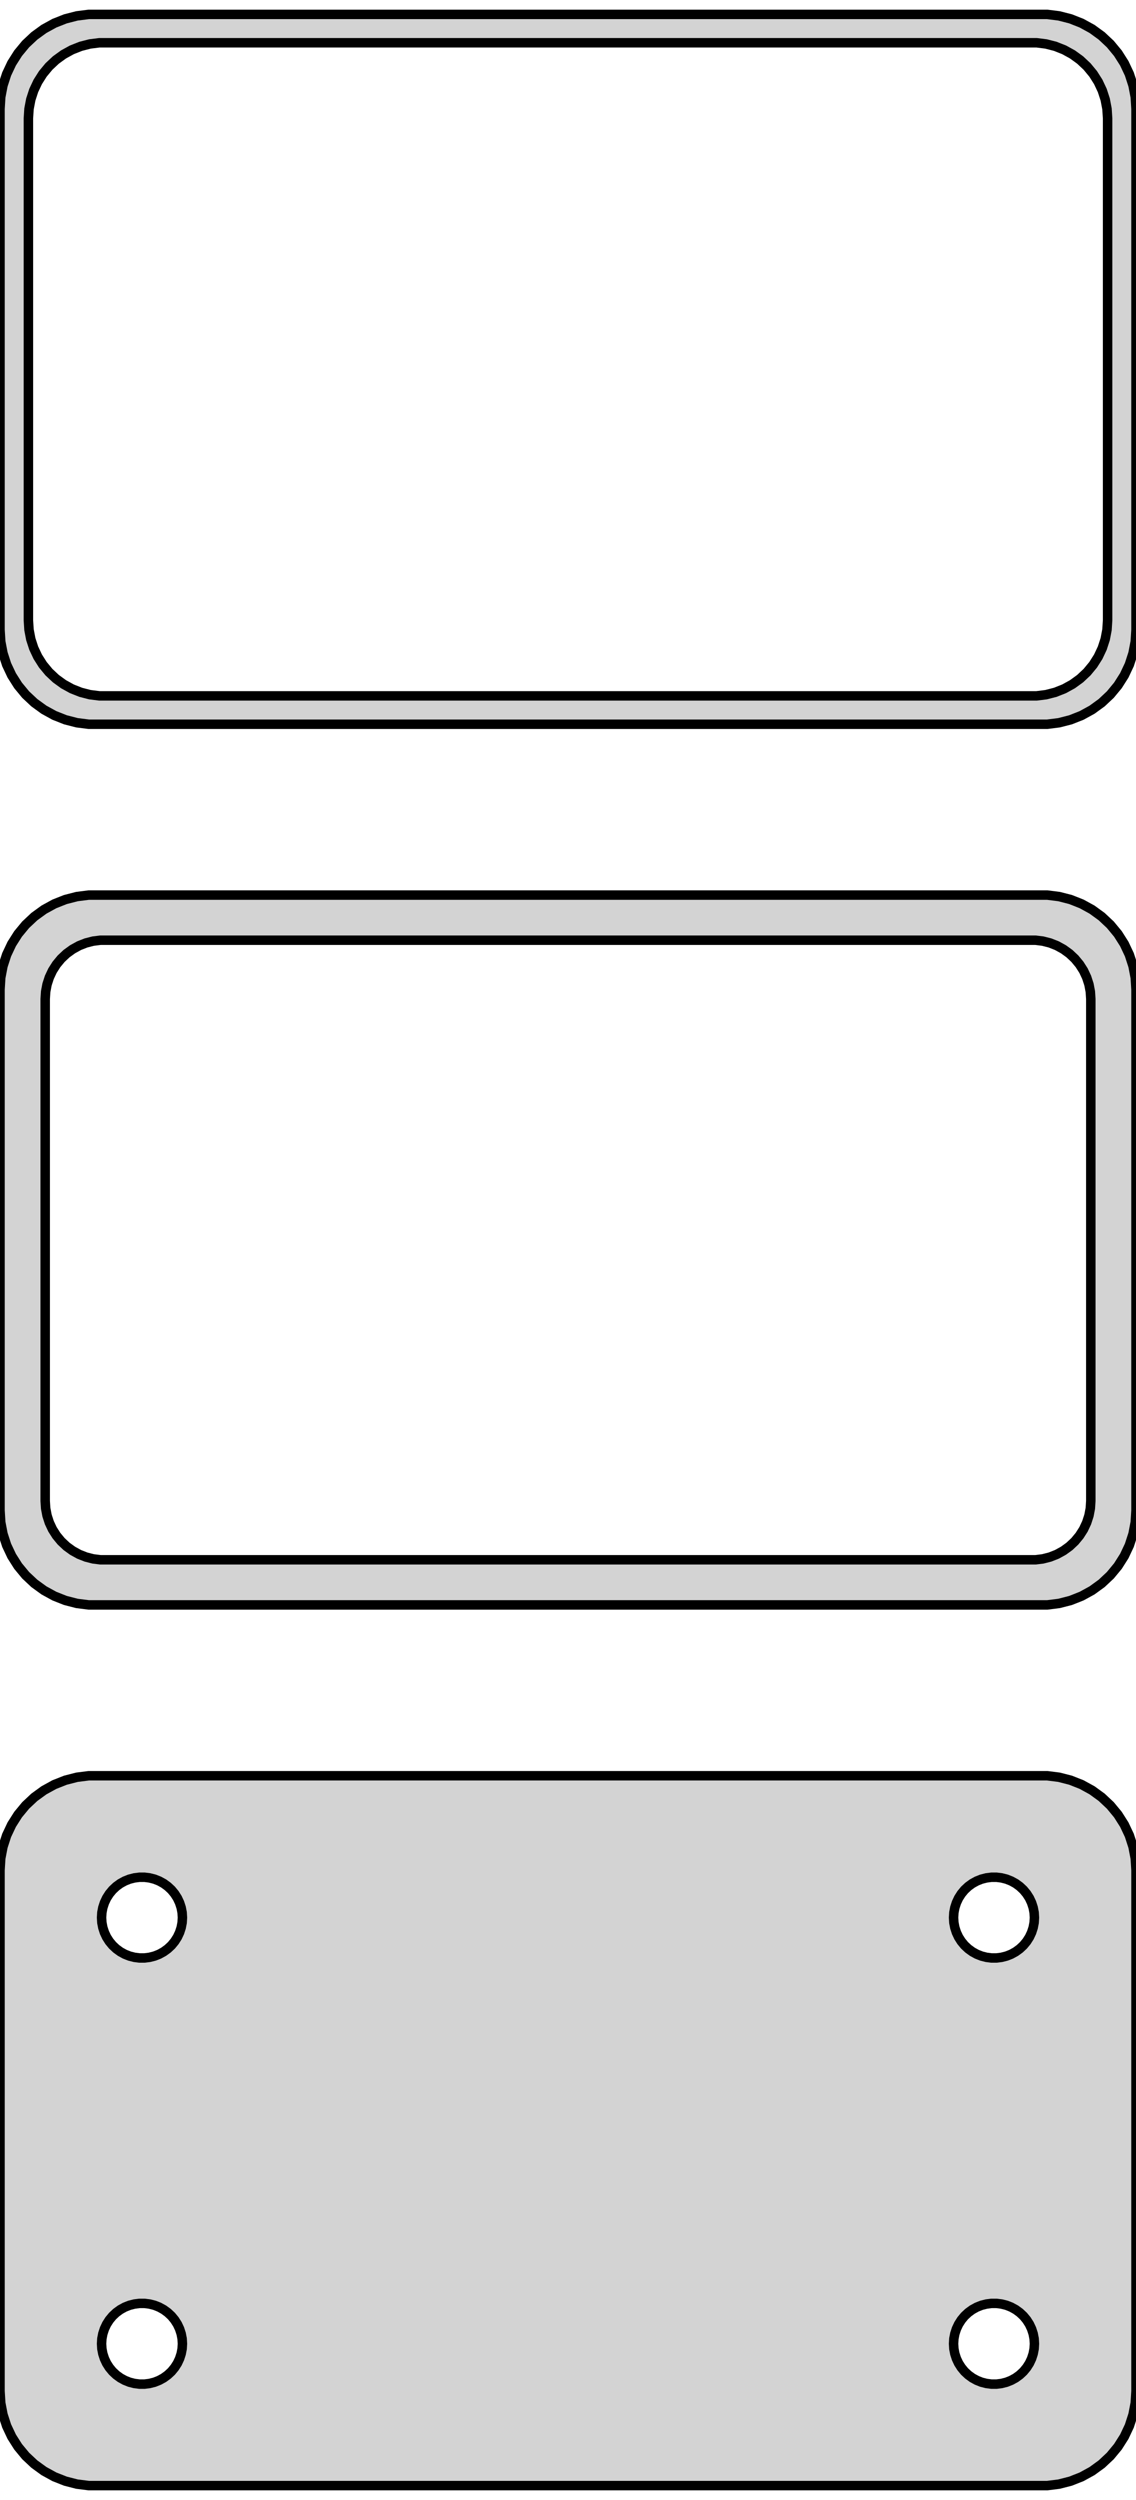 <?xml version="1.0" standalone="no"?>
<!DOCTYPE svg PUBLIC "-//W3C//DTD SVG 1.1//EN" "http://www.w3.org/Graphics/SVG/1.1/DTD/svg11.dtd">
<svg width="60mm" height="132mm" viewBox="-30 -252 60 132" xmlns="http://www.w3.org/2000/svg" version="1.1">
<title>OpenSCAD Model</title>
<path d="
M 25.937,-213.839 L 26.545,-213.995 L 27.129,-214.226 L 27.679,-214.528 L 28.187,-214.897 L 28.645,-215.327
 L 29.045,-215.811 L 29.381,-216.341 L 29.649,-216.909 L 29.843,-217.507 L 29.961,-218.123 L 30,-218.75
 L 30,-246.25 L 29.961,-246.877 L 29.843,-247.493 L 29.649,-248.091 L 29.381,-248.659 L 29.045,-249.189
 L 28.645,-249.673 L 28.187,-250.103 L 27.679,-250.472 L 27.129,-250.774 L 26.545,-251.005 L 25.937,-251.161
 L 25.314,-251.24 L -25.314,-251.24 L -25.937,-251.161 L -26.545,-251.005 L -27.129,-250.774 L -27.679,-250.472
 L -28.187,-250.103 L -28.645,-249.673 L -29.045,-249.189 L -29.381,-248.659 L -29.649,-248.091 L -29.843,-247.493
 L -29.961,-246.877 L -30,-246.25 L -30,-218.75 L -29.961,-218.123 L -29.843,-217.507 L -29.649,-216.909
 L -29.381,-216.341 L -29.045,-215.811 L -28.645,-215.327 L -28.187,-214.897 L -27.679,-214.528 L -27.129,-214.226
 L -26.545,-213.995 L -25.937,-213.839 L -25.314,-213.76 L 25.314,-213.76 z
M -24.751,-215.258 L -25.25,-215.321 L -25.736,-215.446 L -26.203,-215.631 L -26.643,-215.873 L -27.05,-216.168
 L -27.416,-216.512 L -27.736,-216.899 L -28.005,-217.323 L -28.219,-217.778 L -28.374,-218.255 L -28.468,-218.749
 L -28.5,-219.25 L -28.5,-245.75 L -28.468,-246.251 L -28.374,-246.745 L -28.219,-247.222 L -28.005,-247.677
 L -27.736,-248.101 L -27.416,-248.488 L -27.05,-248.832 L -26.643,-249.127 L -26.203,-249.369 L -25.736,-249.554
 L -25.25,-249.679 L -24.751,-249.742 L 24.751,-249.742 L 25.25,-249.679 L 25.736,-249.554 L 26.203,-249.369
 L 26.643,-249.127 L 27.05,-248.832 L 27.416,-248.488 L 27.736,-248.101 L 28.005,-247.677 L 28.219,-247.222
 L 28.374,-246.745 L 28.468,-246.251 L 28.5,-245.75 L 28.5,-219.25 L 28.468,-218.749 L 28.374,-218.255
 L 28.219,-217.778 L 28.005,-217.323 L 27.736,-216.899 L 27.416,-216.512 L 27.05,-216.168 L 26.643,-215.873
 L 26.203,-215.631 L 25.736,-215.446 L 25.25,-215.321 L 24.751,-215.258 z
M 25.937,-167.339 L 26.545,-167.495 L 27.129,-167.726 L 27.679,-168.028 L 28.187,-168.397 L 28.645,-168.827
 L 29.045,-169.311 L 29.381,-169.841 L 29.649,-170.409 L 29.843,-171.007 L 29.961,-171.623 L 30,-172.25
 L 30,-199.75 L 29.961,-200.377 L 29.843,-200.993 L 29.649,-201.591 L 29.381,-202.159 L 29.045,-202.689
 L 28.645,-203.173 L 28.187,-203.603 L 27.679,-203.972 L 27.129,-204.274 L 26.545,-204.505 L 25.937,-204.661
 L 25.314,-204.74 L -25.314,-204.74 L -25.937,-204.661 L -26.545,-204.505 L -27.129,-204.274 L -27.679,-203.972
 L -28.187,-203.603 L -28.645,-203.173 L -29.045,-202.689 L -29.381,-202.159 L -29.649,-201.591 L -29.843,-200.993
 L -29.961,-200.377 L -30,-199.75 L -30,-172.25 L -29.961,-171.623 L -29.843,-171.007 L -29.649,-170.409
 L -29.381,-169.841 L -29.045,-169.311 L -28.645,-168.827 L -28.187,-168.397 L -27.679,-168.028 L -27.129,-167.726
 L -26.545,-167.495 L -25.937,-167.339 L -25.314,-167.26 L 25.314,-167.26 z
M -24.695,-169.643 L -25.083,-169.692 L -25.462,-169.789 L -25.825,-169.933 L -26.168,-170.122 L -26.484,-170.351
 L -26.769,-170.619 L -27.018,-170.92 L -27.228,-171.25 L -27.394,-171.604 L -27.515,-171.976 L -27.588,-172.36
 L -27.613,-172.75 L -27.613,-199.25 L -27.588,-199.64 L -27.515,-200.024 L -27.394,-200.396 L -27.228,-200.75
 L -27.018,-201.08 L -26.769,-201.381 L -26.484,-201.649 L -26.168,-201.878 L -25.825,-202.067 L -25.462,-202.211
 L -25.083,-202.308 L -24.695,-202.357 L 24.695,-202.357 L 25.083,-202.308 L 25.462,-202.211 L 25.825,-202.067
 L 26.168,-201.878 L 26.484,-201.649 L 26.769,-201.381 L 27.018,-201.08 L 27.228,-200.75 L 27.394,-200.396
 L 27.515,-200.024 L 27.588,-199.64 L 27.613,-199.25 L 27.613,-172.75 L 27.588,-172.36 L 27.515,-171.976
 L 27.394,-171.604 L 27.228,-171.25 L 27.018,-170.92 L 26.769,-170.619 L 26.484,-170.351 L 26.168,-170.122
 L 25.825,-169.933 L 25.462,-169.789 L 25.083,-169.692 L 24.695,-169.643 z
M 25.937,-120.839 L 26.545,-120.995 L 27.129,-121.226 L 27.679,-121.528 L 28.187,-121.897 L 28.645,-122.327
 L 29.045,-122.811 L 29.381,-123.341 L 29.649,-123.909 L 29.843,-124.507 L 29.961,-125.123 L 30,-125.75
 L 30,-153.25 L 29.961,-153.877 L 29.843,-154.493 L 29.649,-155.091 L 29.381,-155.659 L 29.045,-156.189
 L 28.645,-156.673 L 28.187,-157.103 L 27.679,-157.472 L 27.129,-157.774 L 26.545,-158.005 L 25.937,-158.161
 L 25.314,-158.24 L -25.314,-158.24 L -25.937,-158.161 L -26.545,-158.005 L -27.129,-157.774 L -27.679,-157.472
 L -28.187,-157.103 L -28.645,-156.673 L -29.045,-156.189 L -29.381,-155.659 L -29.649,-155.091 L -29.843,-154.493
 L -29.961,-153.877 L -30,-153.25 L -30,-125.75 L -29.961,-125.123 L -29.843,-124.507 L -29.649,-123.909
 L -29.381,-123.341 L -29.045,-122.811 L -28.645,-122.327 L -28.187,-121.897 L -27.679,-121.528 L -27.129,-121.226
 L -26.545,-120.995 L -25.937,-120.839 L -25.314,-120.76 L 25.314,-120.76 z
M 22.366,-148.619 L 22.1,-148.653 L 21.84,-148.719 L 21.591,-148.818 L 21.356,-148.947 L 21.139,-149.105
 L 20.943,-149.288 L 20.773,-149.495 L 20.629,-149.721 L 20.515,-149.964 L 20.432,-150.219 L 20.381,-150.482
 L 20.365,-150.75 L 20.381,-151.018 L 20.432,-151.281 L 20.515,-151.536 L 20.629,-151.779 L 20.773,-152.005
 L 20.943,-152.212 L 21.139,-152.395 L 21.356,-152.553 L 21.591,-152.682 L 21.84,-152.781 L 22.1,-152.847
 L 22.366,-152.881 L 22.634,-152.881 L 22.9,-152.847 L 23.16,-152.781 L 23.409,-152.682 L 23.644,-152.553
 L 23.861,-152.395 L 24.056,-152.212 L 24.227,-152.005 L 24.371,-151.779 L 24.485,-151.536 L 24.568,-151.281
 L 24.619,-151.018 L 24.635,-150.75 L 24.619,-150.482 L 24.568,-150.219 L 24.485,-149.964 L 24.371,-149.721
 L 24.227,-149.495 L 24.056,-149.288 L 23.861,-149.105 L 23.644,-148.947 L 23.409,-148.818 L 23.16,-148.719
 L 22.9,-148.653 L 22.634,-148.619 z
M -22.634,-148.619 L -22.9,-148.653 L -23.16,-148.719 L -23.409,-148.818 L -23.644,-148.947 L -23.861,-149.105
 L -24.056,-149.288 L -24.227,-149.495 L -24.371,-149.721 L -24.485,-149.964 L -24.568,-150.219 L -24.619,-150.482
 L -24.635,-150.75 L -24.619,-151.018 L -24.568,-151.281 L -24.485,-151.536 L -24.371,-151.779 L -24.227,-152.005
 L -24.056,-152.212 L -23.861,-152.395 L -23.644,-152.553 L -23.409,-152.682 L -23.16,-152.781 L -22.9,-152.847
 L -22.634,-152.881 L -22.366,-152.881 L -22.1,-152.847 L -21.84,-152.781 L -21.591,-152.682 L -21.356,-152.553
 L -21.139,-152.395 L -20.943,-152.212 L -20.773,-152.005 L -20.629,-151.779 L -20.515,-151.536 L -20.432,-151.281
 L -20.381,-151.018 L -20.365,-150.75 L -20.381,-150.482 L -20.432,-150.219 L -20.515,-149.964 L -20.629,-149.721
 L -20.773,-149.495 L -20.943,-149.288 L -21.139,-149.105 L -21.356,-148.947 L -21.591,-148.818 L -21.84,-148.719
 L -22.1,-148.653 L -22.366,-148.619 z
M 22.366,-126.119 L 22.1,-126.153 L 21.84,-126.219 L 21.591,-126.318 L 21.356,-126.447 L 21.139,-126.605
 L 20.943,-126.788 L 20.773,-126.995 L 20.629,-127.221 L 20.515,-127.464 L 20.432,-127.719 L 20.381,-127.982
 L 20.365,-128.25 L 20.381,-128.518 L 20.432,-128.781 L 20.515,-129.036 L 20.629,-129.279 L 20.773,-129.505
 L 20.943,-129.712 L 21.139,-129.895 L 21.356,-130.053 L 21.591,-130.182 L 21.84,-130.281 L 22.1,-130.347
 L 22.366,-130.381 L 22.634,-130.381 L 22.9,-130.347 L 23.16,-130.281 L 23.409,-130.182 L 23.644,-130.053
 L 23.861,-129.895 L 24.056,-129.712 L 24.227,-129.505 L 24.371,-129.279 L 24.485,-129.036 L 24.568,-128.781
 L 24.619,-128.518 L 24.635,-128.25 L 24.619,-127.982 L 24.568,-127.719 L 24.485,-127.464 L 24.371,-127.221
 L 24.227,-126.995 L 24.056,-126.788 L 23.861,-126.605 L 23.644,-126.447 L 23.409,-126.318 L 23.16,-126.219
 L 22.9,-126.153 L 22.634,-126.119 z
M -22.634,-126.119 L -22.9,-126.153 L -23.16,-126.219 L -23.409,-126.318 L -23.644,-126.447 L -23.861,-126.605
 L -24.056,-126.788 L -24.227,-126.995 L -24.371,-127.221 L -24.485,-127.464 L -24.568,-127.719 L -24.619,-127.982
 L -24.635,-128.25 L -24.619,-128.518 L -24.568,-128.781 L -24.485,-129.036 L -24.371,-129.279 L -24.227,-129.505
 L -24.056,-129.712 L -23.861,-129.895 L -23.644,-130.053 L -23.409,-130.182 L -23.16,-130.281 L -22.9,-130.347
 L -22.634,-130.381 L -22.366,-130.381 L -22.1,-130.347 L -21.84,-130.281 L -21.591,-130.182 L -21.356,-130.053
 L -21.139,-129.895 L -20.943,-129.712 L -20.773,-129.505 L -20.629,-129.279 L -20.515,-129.036 L -20.432,-128.781
 L -20.381,-128.518 L -20.365,-128.25 L -20.381,-127.982 L -20.432,-127.719 L -20.515,-127.464 L -20.629,-127.221
 L -20.773,-126.995 L -20.943,-126.788 L -21.139,-126.605 L -21.356,-126.447 L -21.591,-126.318 L -21.84,-126.219
 L -22.1,-126.153 L -22.366,-126.119 z
" stroke="black" fill="lightgray" stroke-width="0.5"/>
</svg>
